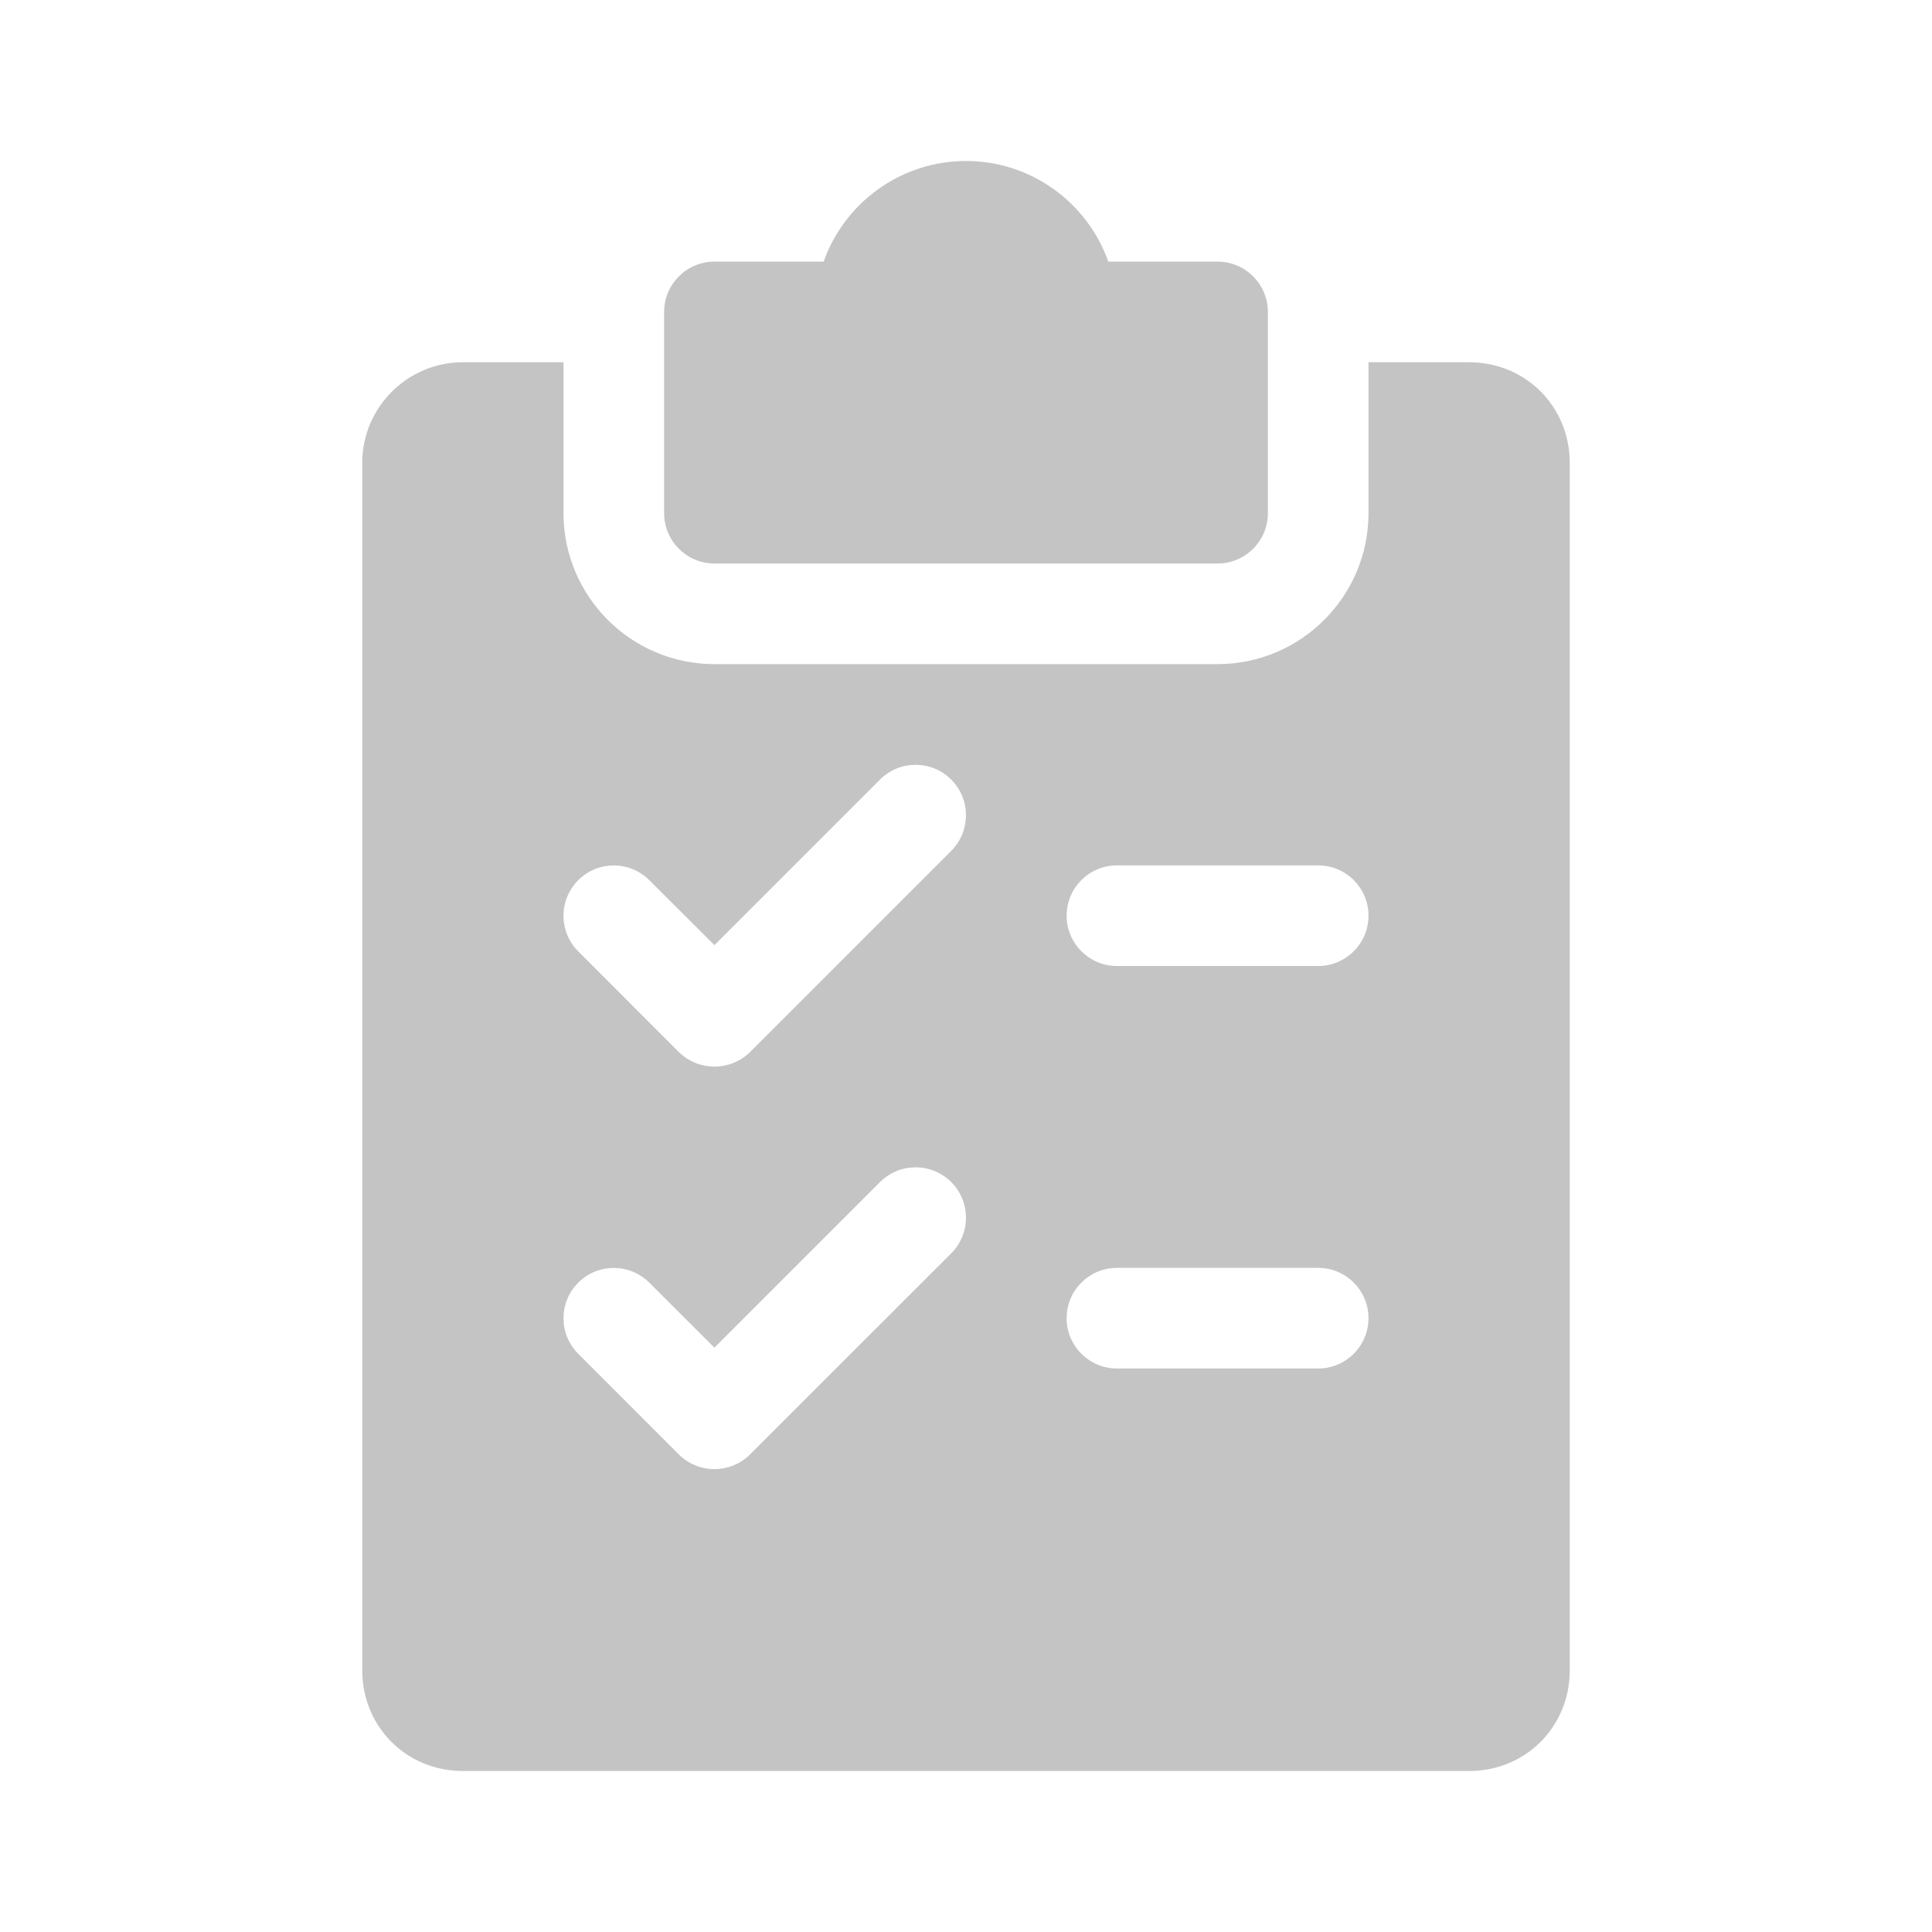 <svg width="24" height="24" viewBox="0 0 24 24" fill="none" xmlns="http://www.w3.org/2000/svg">
<path d="M15.125 3.25H13.768C13.51 2.522 12.815 2 12 2C11.185 2 10.49 2.522 10.231 3.25H8.875C8.53 3.25 8.25 3.53 8.25 3.875V6.375C8.25 6.72 8.53 7 8.875 7H15.125C15.47 7 15.75 6.72 15.75 6.375V3.875C15.75 3.53 15.47 3.25 15.125 3.25Z" fill="#C4C4C4"/>
<path d="M18.25 4.5H17V6.375C17 7.409 16.159 8.25 15.125 8.25H8.875C7.841 8.25 7 7.409 7 6.375V4.5H5.75C5.061 4.5 4.5 5.061 4.5 5.75V20.75C4.5 21.451 5.049 22 5.75 22H18.25C18.951 22 19.5 21.451 19.5 20.75V5.75C19.5 5.049 18.951 4.5 18.25 4.5ZM11.818 15.568L9.318 18.067C9.195 18.189 9.035 18.25 8.875 18.25C8.715 18.25 8.555 18.189 8.432 18.067L7.183 16.817C6.939 16.574 6.939 16.177 7.183 15.934C7.426 15.69 7.822 15.69 8.066 15.934L8.875 16.741L10.932 14.684C11.176 14.44 11.572 14.44 11.816 14.684C12.06 14.928 12.061 15.322 11.818 15.568ZM11.818 10.568L9.318 13.068C9.195 13.189 9.035 13.25 8.875 13.25C8.715 13.25 8.555 13.189 8.432 13.068L7.183 11.818C6.939 11.574 6.939 11.178 7.183 10.934C7.426 10.69 7.822 10.69 8.066 10.934L8.875 11.741L10.932 9.684C11.176 9.44 11.572 9.44 11.816 9.684C12.06 9.928 12.061 10.322 11.818 10.568ZM16.375 17H13.875C13.53 17 13.25 16.72 13.25 16.375C13.25 16.03 13.53 15.75 13.875 15.75H16.375C16.72 15.75 17 16.03 17 16.375C17 16.72 16.72 17 16.375 17ZM16.375 12H13.875C13.53 12 13.25 11.72 13.25 11.375C13.25 11.03 13.53 10.75 13.875 10.75H16.375C16.72 10.75 17 11.03 17 11.375C17 11.72 16.72 12 16.375 12Z" fill="#C4C4C4"/>
</svg>
